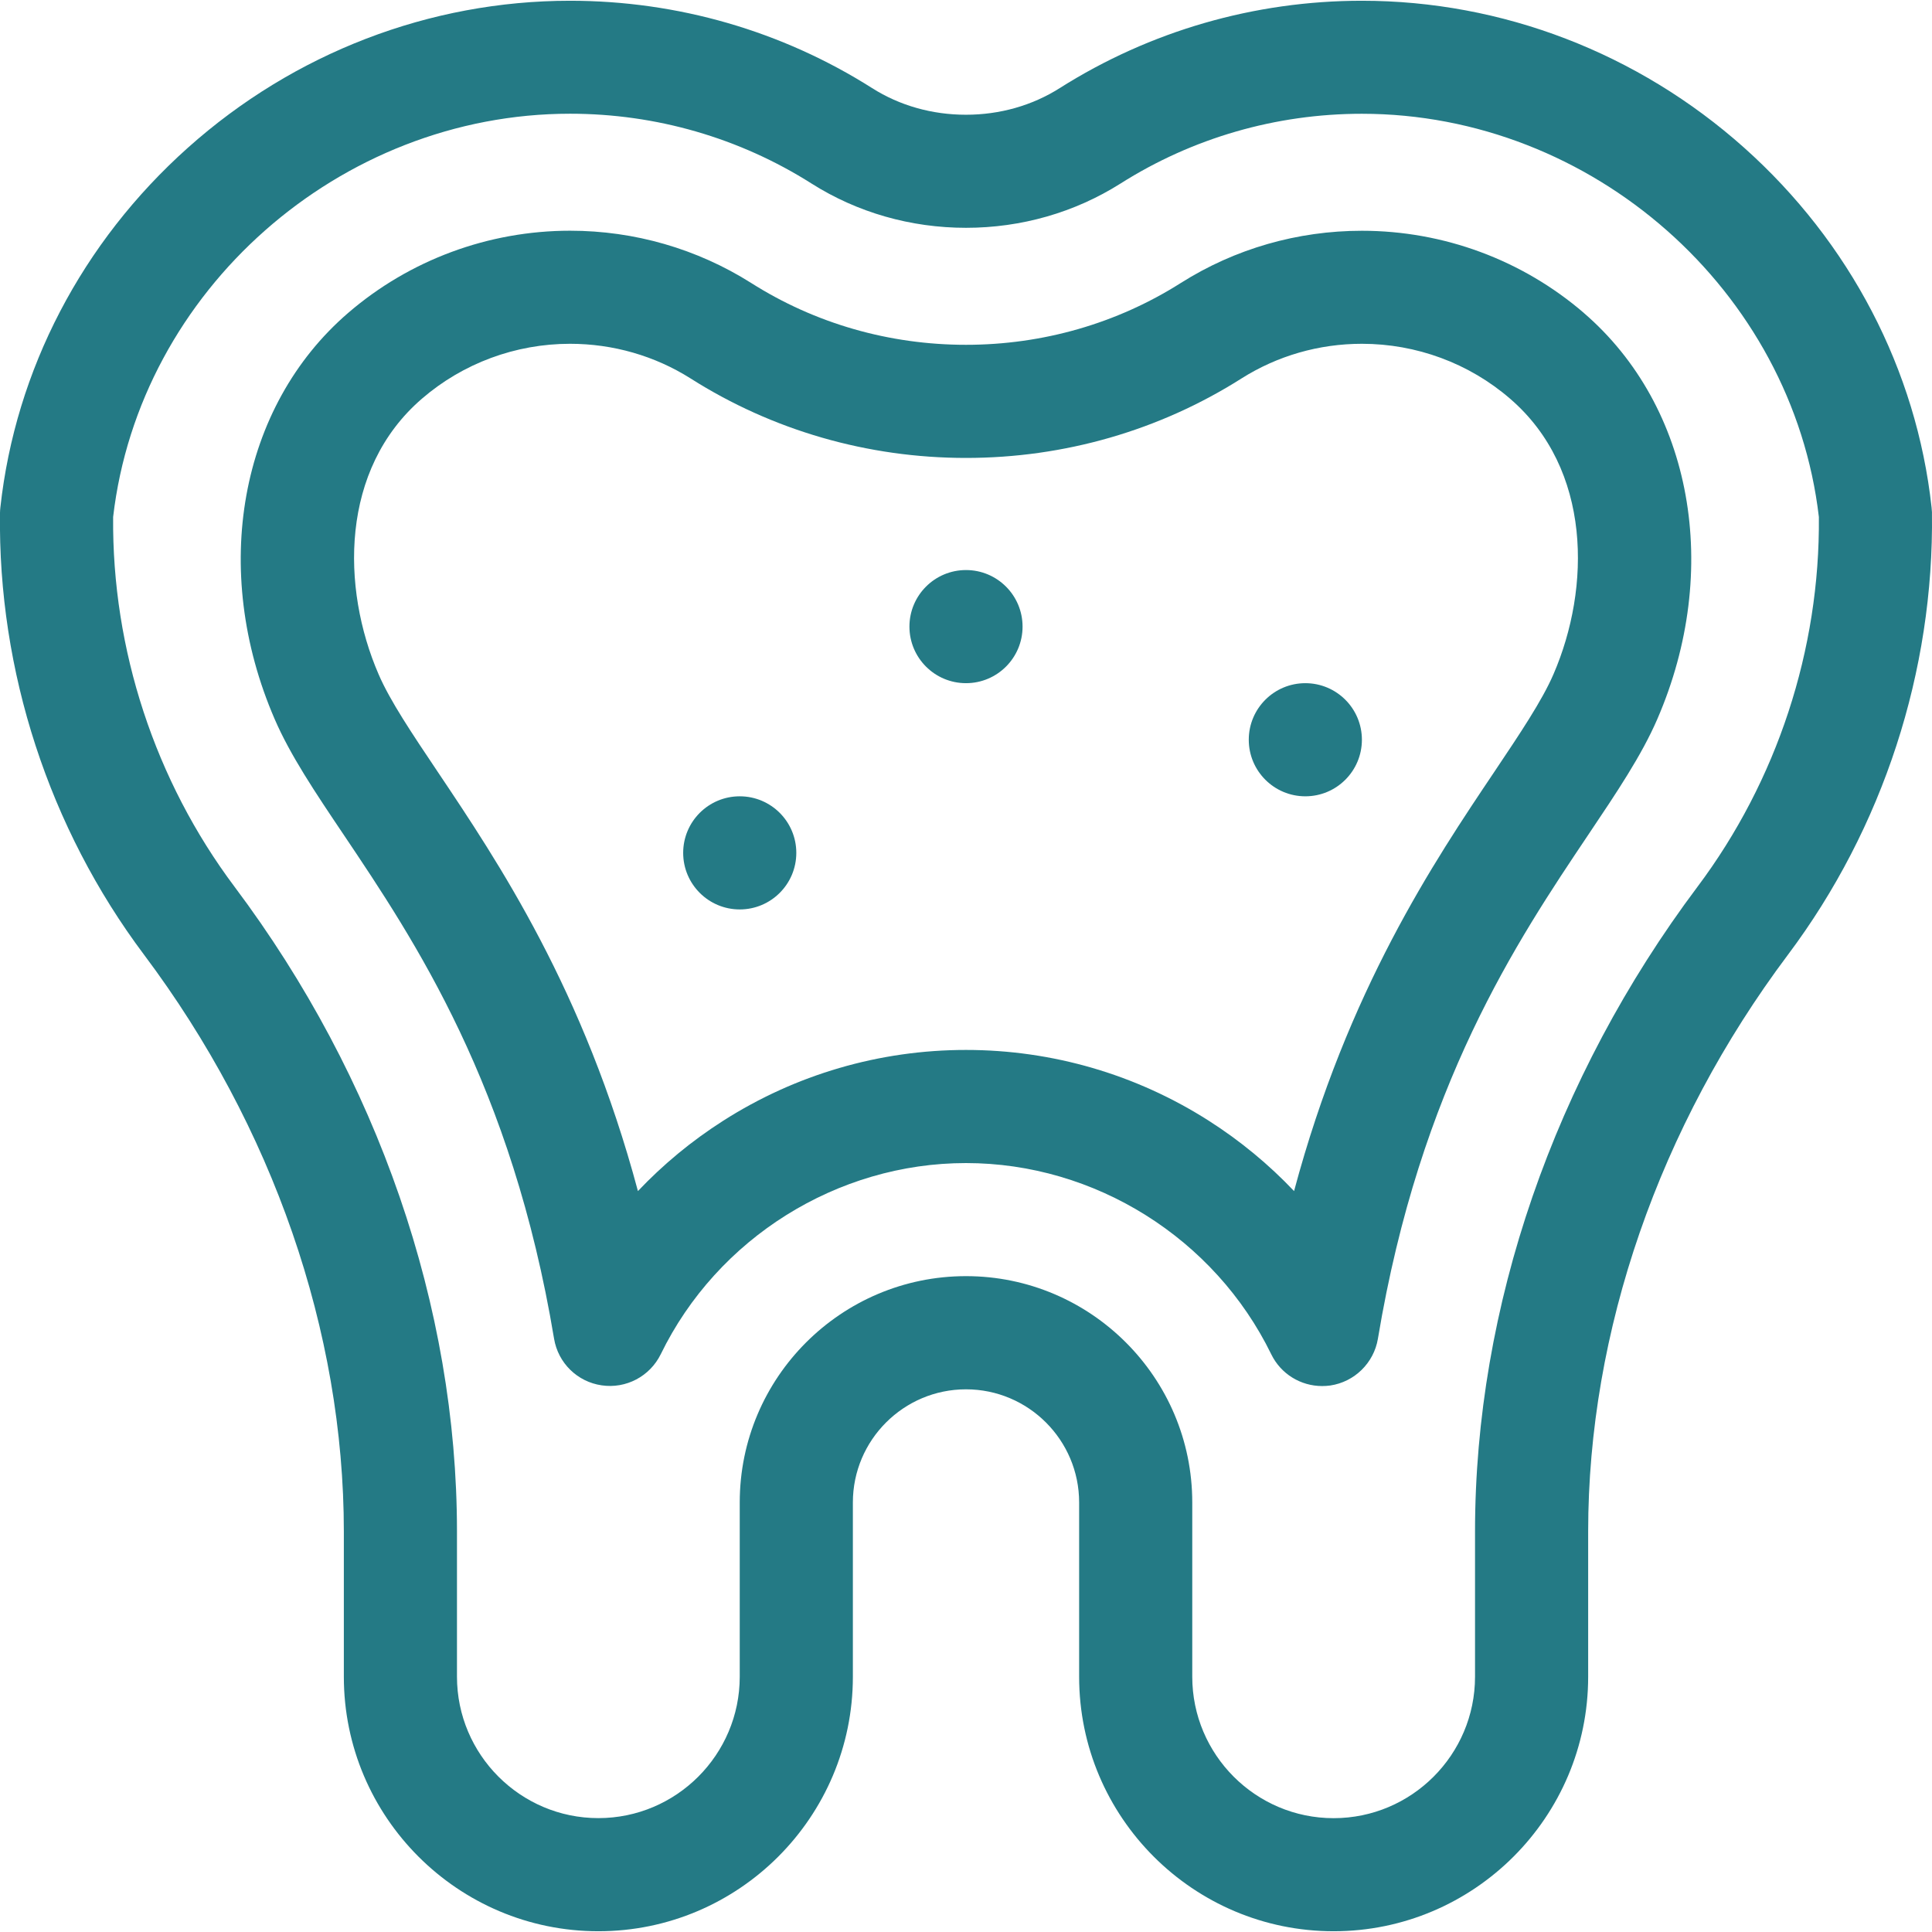 <svg width="36" height="36" viewBox="0 0 36 36" xmlns="http://www.w3.org/2000/svg"><title>tooth (2)</title><g fill-rule="nonzero" fill="#247A85"><path d="M36 9.554c-.002-.033-.004-.067-.008-.1-.28-2.562-1.522-4.942-3.493-6.702C30.52.986 27.99.014 25.376.014c-2 0-3.947.563-5.63 1.628-.512.325-1.117.496-1.747.496-.63 0-1.235-.17-1.748-.496C14.57.576 12.622.014 10.622.014c-2.614 0-5.143.972-7.12 2.738C1.53 4.512.288 6.892.007 9.454c-.004.033-.006.067-.007.1-.04 2.95.913 5.875 2.684 8.236 2.4 3.2 3.723 7.018 3.723 10.75v2.704c0 2.615 2.128 4.742 4.743 4.742s4.742-2.127 4.742-4.742v-3.248c0-1.163.946-2.108 2.108-2.108 1.162 0 2.108.945 2.108 2.108v3.248c0 2.615 2.127 4.742 4.742 4.742s4.743-2.127 4.743-4.742v-2.706c0-3.73 1.322-7.547 3.723-10.748 1.77-2.36 2.723-5.285 2.683-8.236zm-4.37 6.97c-2.673 3.565-4.145 7.83-4.145 12.014v2.706c0 1.453-1.182 2.635-2.635 2.635-1.453 0-2.634-1.183-2.634-2.636v-3.248c0-2.325-1.892-4.216-4.216-4.216-2.325 0-4.216 1.89-4.216 4.216v3.248c0 1.453-1.182 2.635-2.634 2.635-1.453 0-2.635-1.183-2.635-2.636v-2.706c0-4.183-1.472-8.45-4.145-12.013-1.482-1.976-2.284-4.42-2.262-6.89.49-4.218 4.22-7.514 8.515-7.514 1.6 0 3.157.45 4.502 1.303.85.538 1.845.823 2.875.823s2.024-.285 2.876-.823c1.344-.852 2.9-1.302 4.5-1.302 4.296 0 8.026 3.297 8.516 7.514.022 2.47-.78 4.915-2.262 6.89z"/><path d="M29.514 5.832C28.367 4.844 26.898 4.3 25.377 4.3c-1.2 0-2.365.335-3.373.972-1.188.754-2.573 1.153-4.004 1.153-1.432 0-2.815-.398-4.003-1.152-1.008-.637-2.175-.974-3.374-.974-1.52 0-2.99.544-4.137 1.533-2.024 1.744-2.573 4.786-1.367 7.57.29.67.75 1.357 1.285 2.152 1.323 1.97 3.135 4.67 3.92 9.39.075.453.434.805.888.87.454.067.898-.168 1.1-.58C13.366 23.07 15.6 21.672 18 21.672c2.4 0 4.633 1.4 5.688 3.563.178.366.548.592.947.592.05 0 .1-.003.152-.01.453-.067.812-.42.888-.87.785-4.722 2.597-7.42 3.92-9.392.534-.795.995-1.482 1.285-2.152 1.207-2.784.658-5.826-1.366-7.57zm-.568 6.733c-.213.493-.625 1.106-1.1 1.815-1.126 1.676-2.73 4.067-3.733 7.814-.47-.496-1.002-.936-1.585-1.308-1.353-.865-2.92-1.322-4.528-1.322-1.61 0-3.175.457-4.528 1.322-.583.372-1.115.812-1.585 1.308-1.002-3.746-2.607-6.137-3.732-7.814-.476-.71-.887-1.32-1.1-1.815-.698-1.61-.72-3.82.807-5.136.765-.66 1.745-1.023 2.76-1.023.8 0 1.58.224 2.248.647 1.524.967 3.298 1.48 5.13 1.48 1.832 0 3.607-.513 5.132-1.48.668-.423 1.445-.647 2.245-.647 1.016 0 1.997.363 2.76 1.022 1.527 1.314 1.506 3.526.81 5.135z"/><circle cx="18" cy="11.676" r="1.054"/><circle cx="13.784" cy="15.892" r="1.054"/><circle cx="24.323" cy="13.784" r="1.054"/></g></svg>